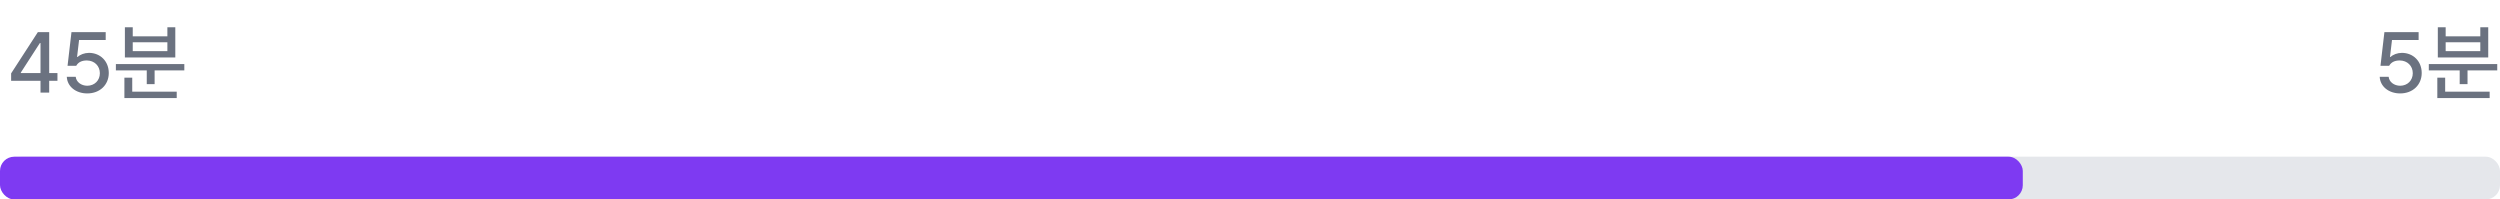 <svg width="351" height="28" viewBox="0 0 351 28" fill="none" xmlns="http://www.w3.org/2000/svg">
<path d="M1.562 11.348V10.305L5.312 4.516H6.906V10.258H8.066V11.348H6.906V13H5.688V11.348H1.562ZM2.922 10.258H5.688V6.051H5.594L2.922 10.188V10.258ZM12.25 13.117C10.645 13.117 9.438 12.139 9.379 10.785H10.633C10.703 11.506 11.395 12.033 12.25 12.039C13.281 12.033 14.02 11.289 14.02 10.281C14.02 9.25 13.258 8.5 12.191 8.488C11.512 8.488 10.99 8.717 10.703 9.238H9.484L10.035 4.516H14.84V5.617H11.102L10.82 7.996H10.902C11.254 7.656 11.852 7.428 12.496 7.422C14.096 7.428 15.273 8.611 15.273 10.246C15.273 11.916 14.02 13.117 12.25 13.117ZM25.879 8.992V9.883H21.707V11.816H20.605V9.883H16.27V8.992H25.879ZM17.465 13.773V10.902H18.566V12.871H24.812V13.773H17.465ZM17.535 8.066V3.824H18.637V5.102H23.5V3.824H24.613V8.066H17.535ZM18.637 7.176H23.5V5.934H18.637V7.176Z" fill="#6B7280"/>
<path d="M336.984 13.117C335.379 13.117 334.172 12.139 334.113 10.785H335.367C335.438 11.506 336.129 12.033 336.984 12.039C338.016 12.033 338.754 11.289 338.754 10.281C338.754 9.25 337.992 8.5 336.926 8.488C336.246 8.488 335.725 8.717 335.438 9.238H334.219L334.77 4.516H339.574V5.617H335.836L335.555 7.996H335.637C335.988 7.656 336.586 7.428 337.23 7.422C338.83 7.428 340.008 8.611 340.008 10.246C340.008 11.916 338.754 13.117 336.984 13.117ZM350.613 8.992V9.883H346.441V11.816H345.34V9.883H341.004V8.992H350.613ZM342.199 13.773V10.902H343.301V12.871H349.547V13.773H342.199ZM342.27 8.066V3.824H343.371V5.102H348.234V3.824H349.348V8.066H342.27ZM343.371 7.176H348.234V5.934H343.371V7.176Z" fill="#6B7280"/>
<rect x="1" y="22" width="350" height="6" rx="2" fill="#E5E7EB"/>
<rect y="22" width="284" height="6" rx="2" fill="#7E3AF2"/>
</svg>
